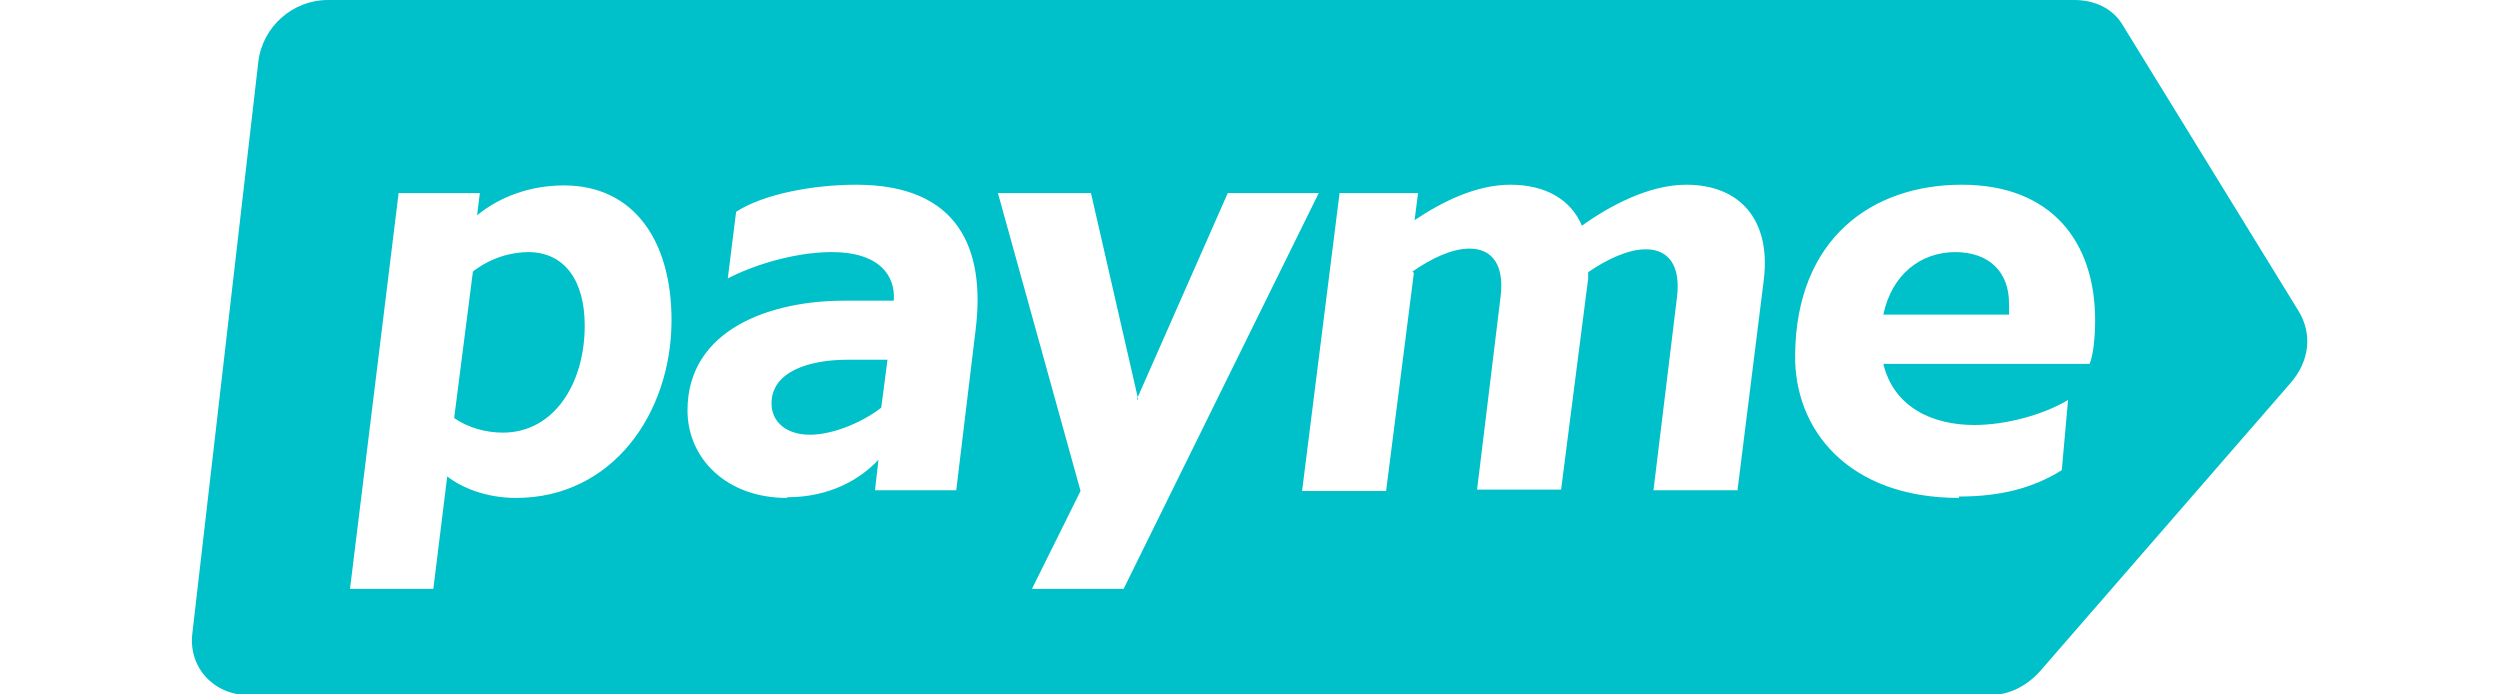 <?xml version="1.0" encoding="UTF-8"?>
<svg id="Layer_1" data-name="Layer 1" xmlns="http://www.w3.org/2000/svg" viewBox="0 0 36 10">
  <defs>
    <style>
      .cls-1 {
        fill: #00c0c9;
        fill-rule: evenodd;
      }
    </style>
  </defs>
  <path class="cls-1" d="m29.87,0H4.72s0,0,0,0C4.22,0,3.78.38,3.72.89l-.95,8.23c-.06.49.31.89.81.89h25.07c.29,0,.55-.14.74-.36l3.59-4.13c.28-.32.32-.71.12-1.04L30.56.35c-.14-.23-.4-.35-.69-.35Zm-13.5,5.75l1.31-2.97h1.31l-2.81,5.7h-1.32l.7-1.41-1.19-4.29h1.34l.68,2.97Zm-11.33,2.73h0s0,0,0,0Zm1.2,0h-1.2l.7-5.7h1.17l-.04.32c.33-.27.77-.43,1.25-.43,1.01,0,1.55.8,1.55,1.94,0,1.34-.85,2.56-2.24,2.56-.45,0-.8-.16-.99-.31l-.2,1.62Zm.57-4.57l-.27,2.11c.2.14.46.21.7.21.74,0,1.18-.71,1.18-1.54,0-.64-.28-1.05-.8-1.06-.26,0-.55.08-.81.28Zm4.52,3.26c-.87,0-1.43-.57-1.43-1.26h0s0,0,0,0c0-1.17,1.2-1.58,2.25-1.58h.72c.03-.36-.21-.7-.89-.7-.57,0-1.18.21-1.5.38l.12-.96c.4-.26,1.12-.39,1.73-.39,1.48,0,1.86.93,1.72,2.08l-.28,2.32h-1.17l.05-.44c-.26.28-.7.54-1.31.54Zm.88-1.99c-.56,0-1.1.17-1.1.63h0s0,0,0,0c0,.27.22.45.55.45.36,0,.79-.2,1.03-.39l.09-.69h-.57Zm16,1.99c-1.6,0-2.38-.99-2.36-2.07h0c.02-1.67,1.11-2.44,2.4-2.44s1.92.82,1.92,1.95c0,.26-.03.52-.08.63h-2.97c.15.62.7.88,1.31.88.46,0,1-.15,1.35-.36l-.09,1.01c-.43.27-.91.38-1.48.38Zm-.05-3.54c-.51,0-.92.33-1.04.9h1.81c0-.05,0-.11,0-.16h0c0-.45-.28-.74-.78-.74Zm-7.8.3l-.4,3.14h0s-1.21,0-1.21,0l.54-4.29h1.13l-.05.39c.39-.26.88-.51,1.38-.51s.87.21,1.03.59c.39-.28.96-.59,1.5-.59.78,0,1.22.51,1.12,1.36l-.38,3.04h-1.21l.34-2.79c.05-.43-.11-.68-.45-.68-.26,0-.57.15-.83.33v.09s-.39,3.04-.39,3.04h-1.21l.34-2.79c.05-.43-.11-.68-.45-.68-.26,0-.56.15-.82.33Z"/>
</svg>